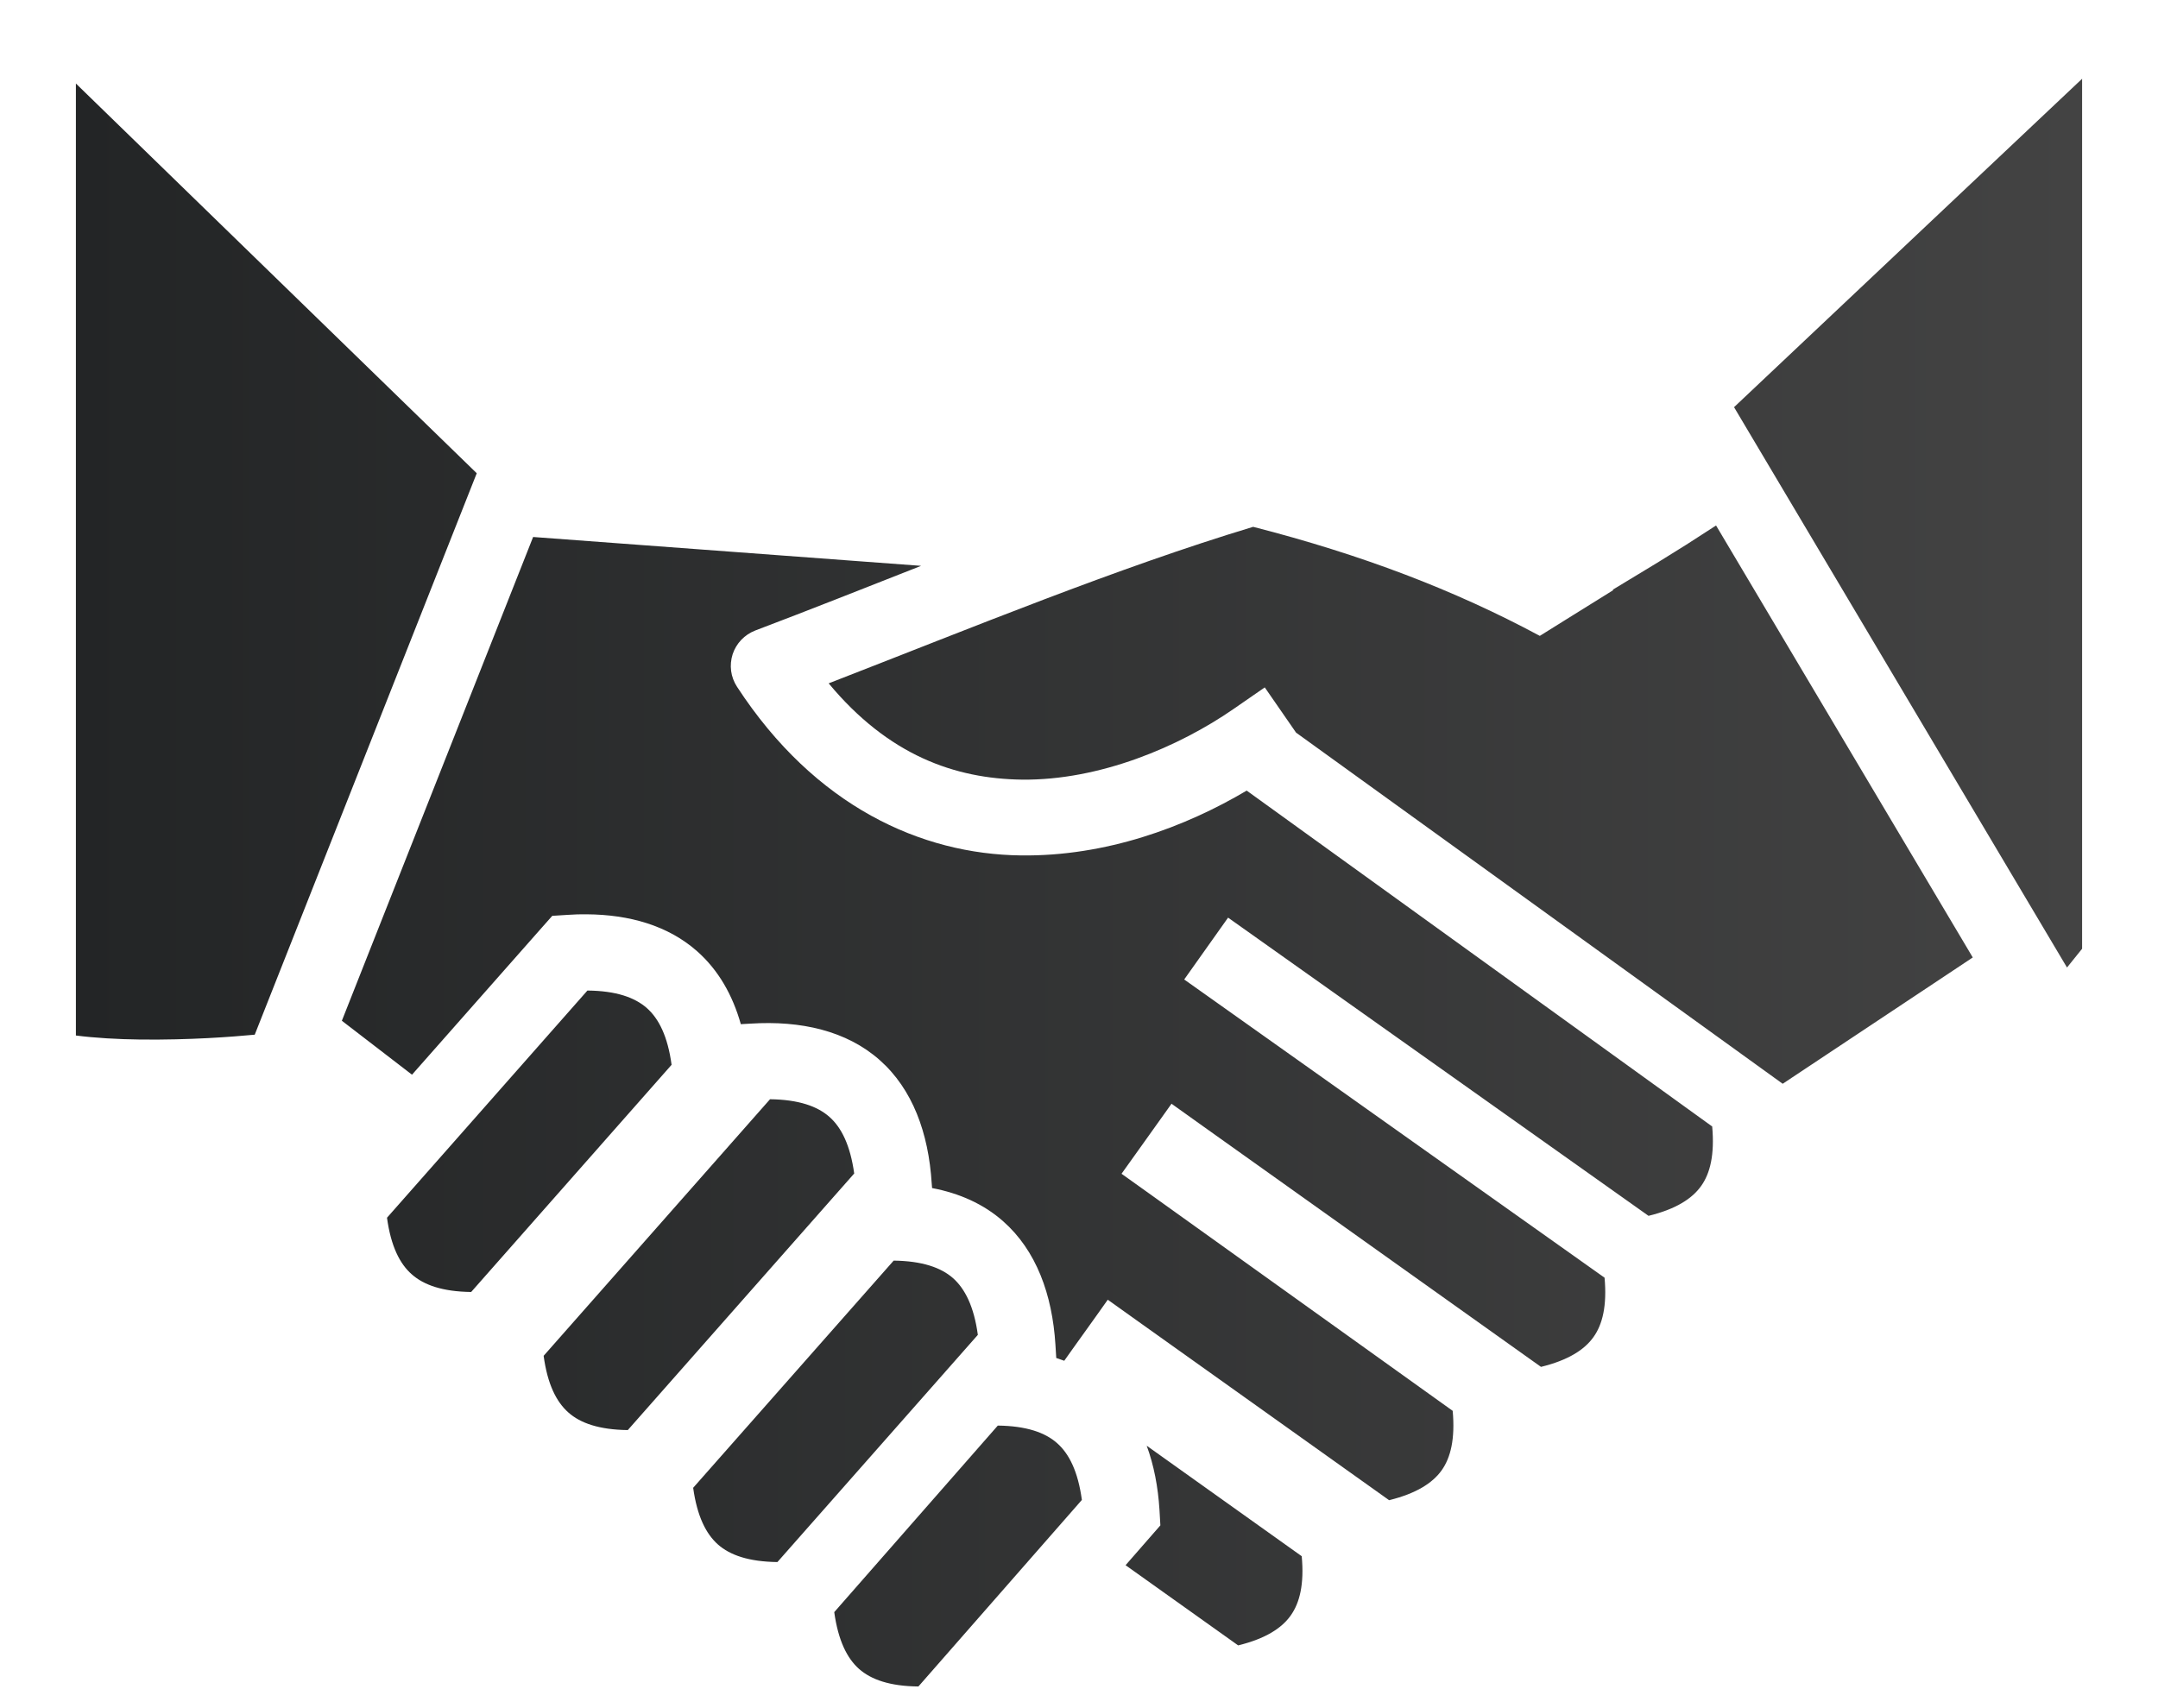 <svg width="24" height="19" viewBox="0 0 24 19" fill="none" xmlns="http://www.w3.org/2000/svg">
<path d="M23.156 0.876L19.285 4.529L22.988 10.762L23.156 10.553V0.876ZM0.844 0.929V11.518C1.054 11.545 1.306 11.56 1.561 11.563C2.117 11.569 2.576 11.533 2.833 11.509L5.302 5.264L0.844 0.929ZM19.085 5.845L18.755 6.058C18.748 6.063 18.504 6.215 18.432 6.259L17.935 6.56L17.942 6.564C17.712 6.708 17.648 6.748 17.386 6.91C17.254 6.993 17.25 6.995 17.125 7.073C16.174 6.562 15.142 6.169 13.937 5.86C12.423 6.317 10.818 6.979 9.216 7.601C9.881 8.402 10.62 8.662 11.365 8.672C12.228 8.682 13.111 8.307 13.719 7.886L14.066 7.646L14.414 8.149L19.826 12.055L21.94 10.65L19.085 5.845ZM5.929 5.973L3.802 11.354L4.582 11.954L6.026 10.318L6.142 10.187L6.316 10.176C6.386 10.171 6.456 10.169 6.524 10.17C7.003 10.173 7.431 10.297 7.752 10.58C7.99 10.79 8.148 11.069 8.239 11.392L8.346 11.386C8.908 11.35 9.415 11.466 9.782 11.79C10.149 12.114 10.327 12.602 10.362 13.164L10.366 13.215C10.667 13.272 10.938 13.391 11.157 13.585C11.524 13.909 11.703 14.397 11.738 14.959L11.747 15.105C11.777 15.115 11.807 15.125 11.836 15.136L11.931 15.002L12.188 14.643L12.32 14.457L12.663 14.702L15.449 16.687C15.752 16.612 15.932 16.496 16.033 16.355C16.134 16.213 16.184 16.004 16.156 15.693L12.816 13.301L12.473 13.056L12.716 12.716L13.029 12.277L13.372 12.522L17.138 15.204C17.441 15.13 17.622 15.013 17.722 14.872C17.823 14.731 17.873 14.523 17.845 14.212L13.514 11.139L13.17 10.895L13.658 10.207L14.002 10.451L18.334 13.524C18.637 13.45 18.818 13.334 18.919 13.192C19.02 13.051 19.07 12.842 19.042 12.53L13.865 8.794C13.178 9.201 12.299 9.527 11.354 9.515C10.249 9.502 9.066 8.973 8.196 7.638C8.162 7.585 8.139 7.525 8.131 7.463C8.123 7.401 8.129 7.337 8.148 7.277C8.168 7.217 8.201 7.162 8.244 7.117C8.288 7.071 8.341 7.036 8.4 7.013C9.01 6.782 9.626 6.537 10.244 6.294L5.929 5.973L5.929 5.973ZM6.533 11.018L4.304 13.545C4.347 13.861 4.446 14.058 4.58 14.175C4.713 14.293 4.921 14.367 5.24 14.371L7.469 11.844C7.426 11.527 7.327 11.331 7.194 11.213C7.06 11.095 6.853 11.021 6.533 11.018L6.533 11.018ZM8.563 12.228L6.046 15.081C6.089 15.398 6.188 15.594 6.322 15.712C6.455 15.83 6.663 15.903 6.982 15.907L9.5 13.053C9.456 12.737 9.357 12.54 9.224 12.423C9.09 12.305 8.883 12.231 8.563 12.227L8.563 12.228ZM9.939 14.022L7.709 16.549C7.753 16.866 7.852 17.062 7.985 17.18C8.119 17.298 8.326 17.371 8.646 17.375L10.875 14.848C10.832 14.532 10.732 14.335 10.599 14.217C10.466 14.1 10.258 14.026 9.939 14.022L9.939 14.022ZM11.097 15.857L9.278 17.932C9.322 18.249 9.421 18.446 9.554 18.564C9.688 18.682 9.895 18.756 10.214 18.759L12.032 16.684C11.989 16.367 11.89 16.17 11.756 16.052C11.623 15.934 11.415 15.861 11.097 15.857L11.097 15.857ZM12.753 16.081C12.833 16.298 12.879 16.538 12.895 16.794L12.905 16.967L12.518 17.41L13.77 18.302C14.073 18.228 14.254 18.111 14.354 17.97C14.455 17.829 14.506 17.62 14.477 17.31L12.753 16.081L12.753 16.081Z" fill="url(#paint0_linear_3062_9131)"/>
<defs>
<linearGradient id="paint0_linear_3062_9131" x1="0.844" y1="9.818" x2="23.156" y2="9.818" gradientUnits="userSpaceOnUse">
<stop stop-color="#232526"/>
<stop offset="1" stop-color="#434343"/>
</linearGradient>
</defs>
</svg>
